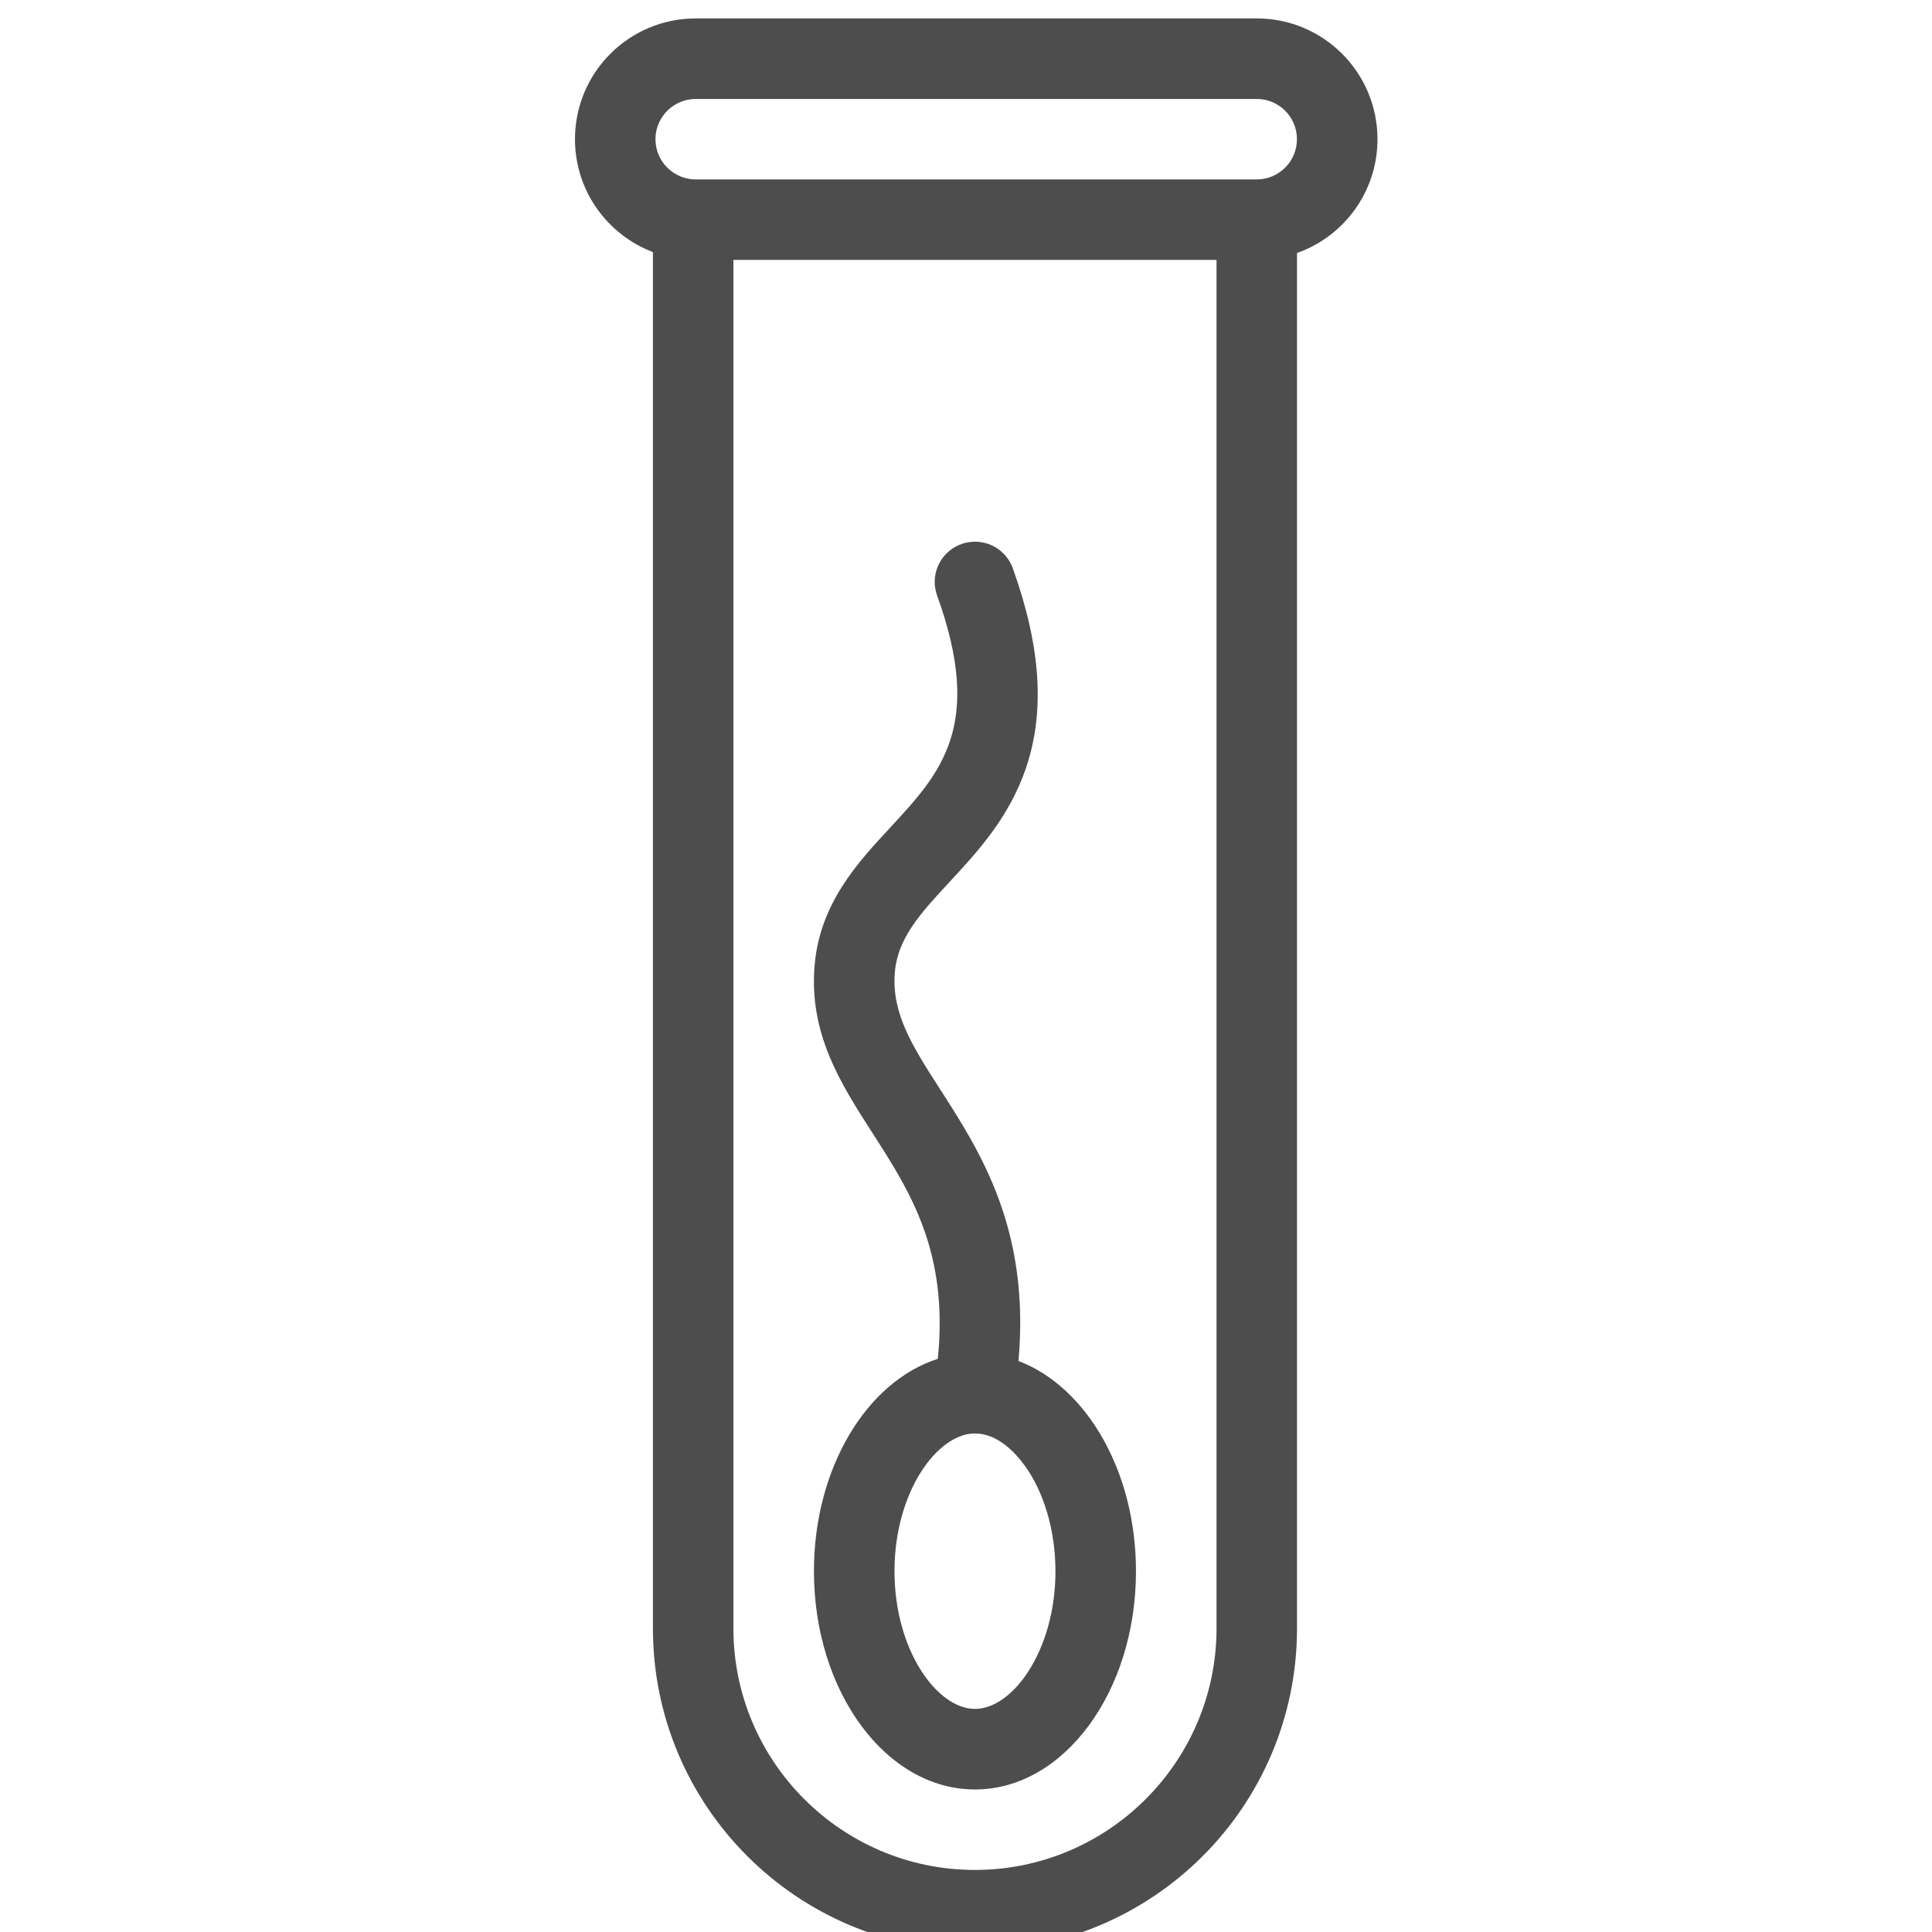 <?xml version="1.0" encoding="UTF-8" standalone="no"?>
<svg
   xmlns:dc="http://purl.org/dc/elements/1.1/"
   xmlns:cc="http://creativecommons.org/ns#"
   xmlns:rdf="http://www.w3.org/1999/02/22-rdf-syntax-ns#"
   xmlns:svg="http://www.w3.org/2000/svg"
   xmlns="http://www.w3.org/2000/svg"
   xmlns:sodipodi="http://sodipodi.sourceforge.net/DTD/sodipodi-0.dtd"
   xmlns:inkscape="http://www.inkscape.org/namespaces/inkscape"
   version="1.1"
   x="0px"
   y="0px"
   viewBox="0 0 512 512"
   enable-background="new 0 0 512 512"
   xml:space="preserve"
   id="svg2"
   inkscape:version="0.48.4 r9939"
   width="100%"
   height="100%"
   sodipodi:docname="sperm_only.svg"><defs
     id="defs16" /><sodipodi:namedview
     pagecolor="#ffffff"
     bordercolor="#666666"
     borderopacity="1"
     objecttolerance="10"
     gridtolerance="10"
     guidetolerance="10"
     inkscape:pageopacity="0"
     inkscape:pageshadow="2"
     inkscape:window-width="1235"
     inkscape:window-height="776"
     id="namedview14"
     showgrid="false"
     inkscape:zoom="0.36875"
     inkscape:cx="256"
     inkscape:cy="320"
     inkscape:window-x="45"
     inkscape:window-y="24"
     inkscape:window-maximized="1"
     inkscape:current-layer="svg2" /><g
     id="g4"
     style="fill:#4d4d4d"
     transform="translate(2.712,4.881)"><path
       d="m 267.195,355.797 c 3.109,-34.859 -10.047,-55.344 -20.75,-71.984 -7.234,-11.234 -12.938,-20.094 -12.016,-31 0.766,-9.141 6.812,-15.672 14.453,-23.922 7.453,-8.031 15.891,-17.141 20.359,-30.406 4.984,-14.812 3.875,-31.891 -3.359,-52.203 -1.312,-4.406 -5.391,-7.609 -10.219,-7.609 -5.891,0 -10.672,4.781 -10.672,10.672 0,1.281 0.25,2.5 0.656,3.641 12.469,34.578 0.922,47.016 -12.406,61.406 -8.766,9.453 -18.688,20.156 -20.078,36.625 -1.531,18.141 7.047,31.453 15.328,44.344 9.953,15.469 20.219,31.438 17.328,59.859 -18.828,6.031 -32.828,28.938 -32.828,56.281 0,31.938 19.109,57.844 42.672,57.844 23.578,0 42.672,-25.906 42.672,-57.844 0.001,-26.532 -13.171,-48.892 -31.14,-55.704 z M 255.664,448 c -10.062,0 -21.328,-15.609 -21.328,-36.5 0,-20.891 11.266,-36.5 21.328,-36.5 6.016,0 10.734,5.172 13,8.266 5.297,7.172 8.328,17.469 8.328,28.234 0.016,20.891 -11.25,36.5 -21.328,36.5 z"
       id="path6"
       style="fill:#4d4d4d"
       inkscape:connector-curvature="0" /><path
       d="m 362.336,32 c 0,-17.672 -14.328,-32 -32,-32 H 181.664 c -17.672,0 -32,14.328 -32,32 0,13.688 8.594,25.344 20.656,29.922 v 364.734 c 0,47.141 38.219,85.344 85.344,85.344 47.141,0 85.344,-38.203 85.344,-85.344 V 62.172 C 353.43,57.781 362.336,45.938 362.336,32 z M 181.664,21.344 h 148.672 c 5.875,0 10.656,4.781 10.656,10.656 0,5.891 -4.781,10.672 -10.656,10.672 H 181.664 c -5.875,0 -10.672,-4.781 -10.672,-10.672 0,-5.875 4.797,-10.656 10.672,-10.656 z m 74,469.328 c -35.297,0 -64.016,-28.719 -64.016,-64.016 V 64 H 319.68 v 362.656 c 0,35.297 -28.719,64.016 -64.016,64.016 z"
       id="path8"
       style="fill:#4d4d4d"
       inkscape:connector-curvature="0" /></g></svg>